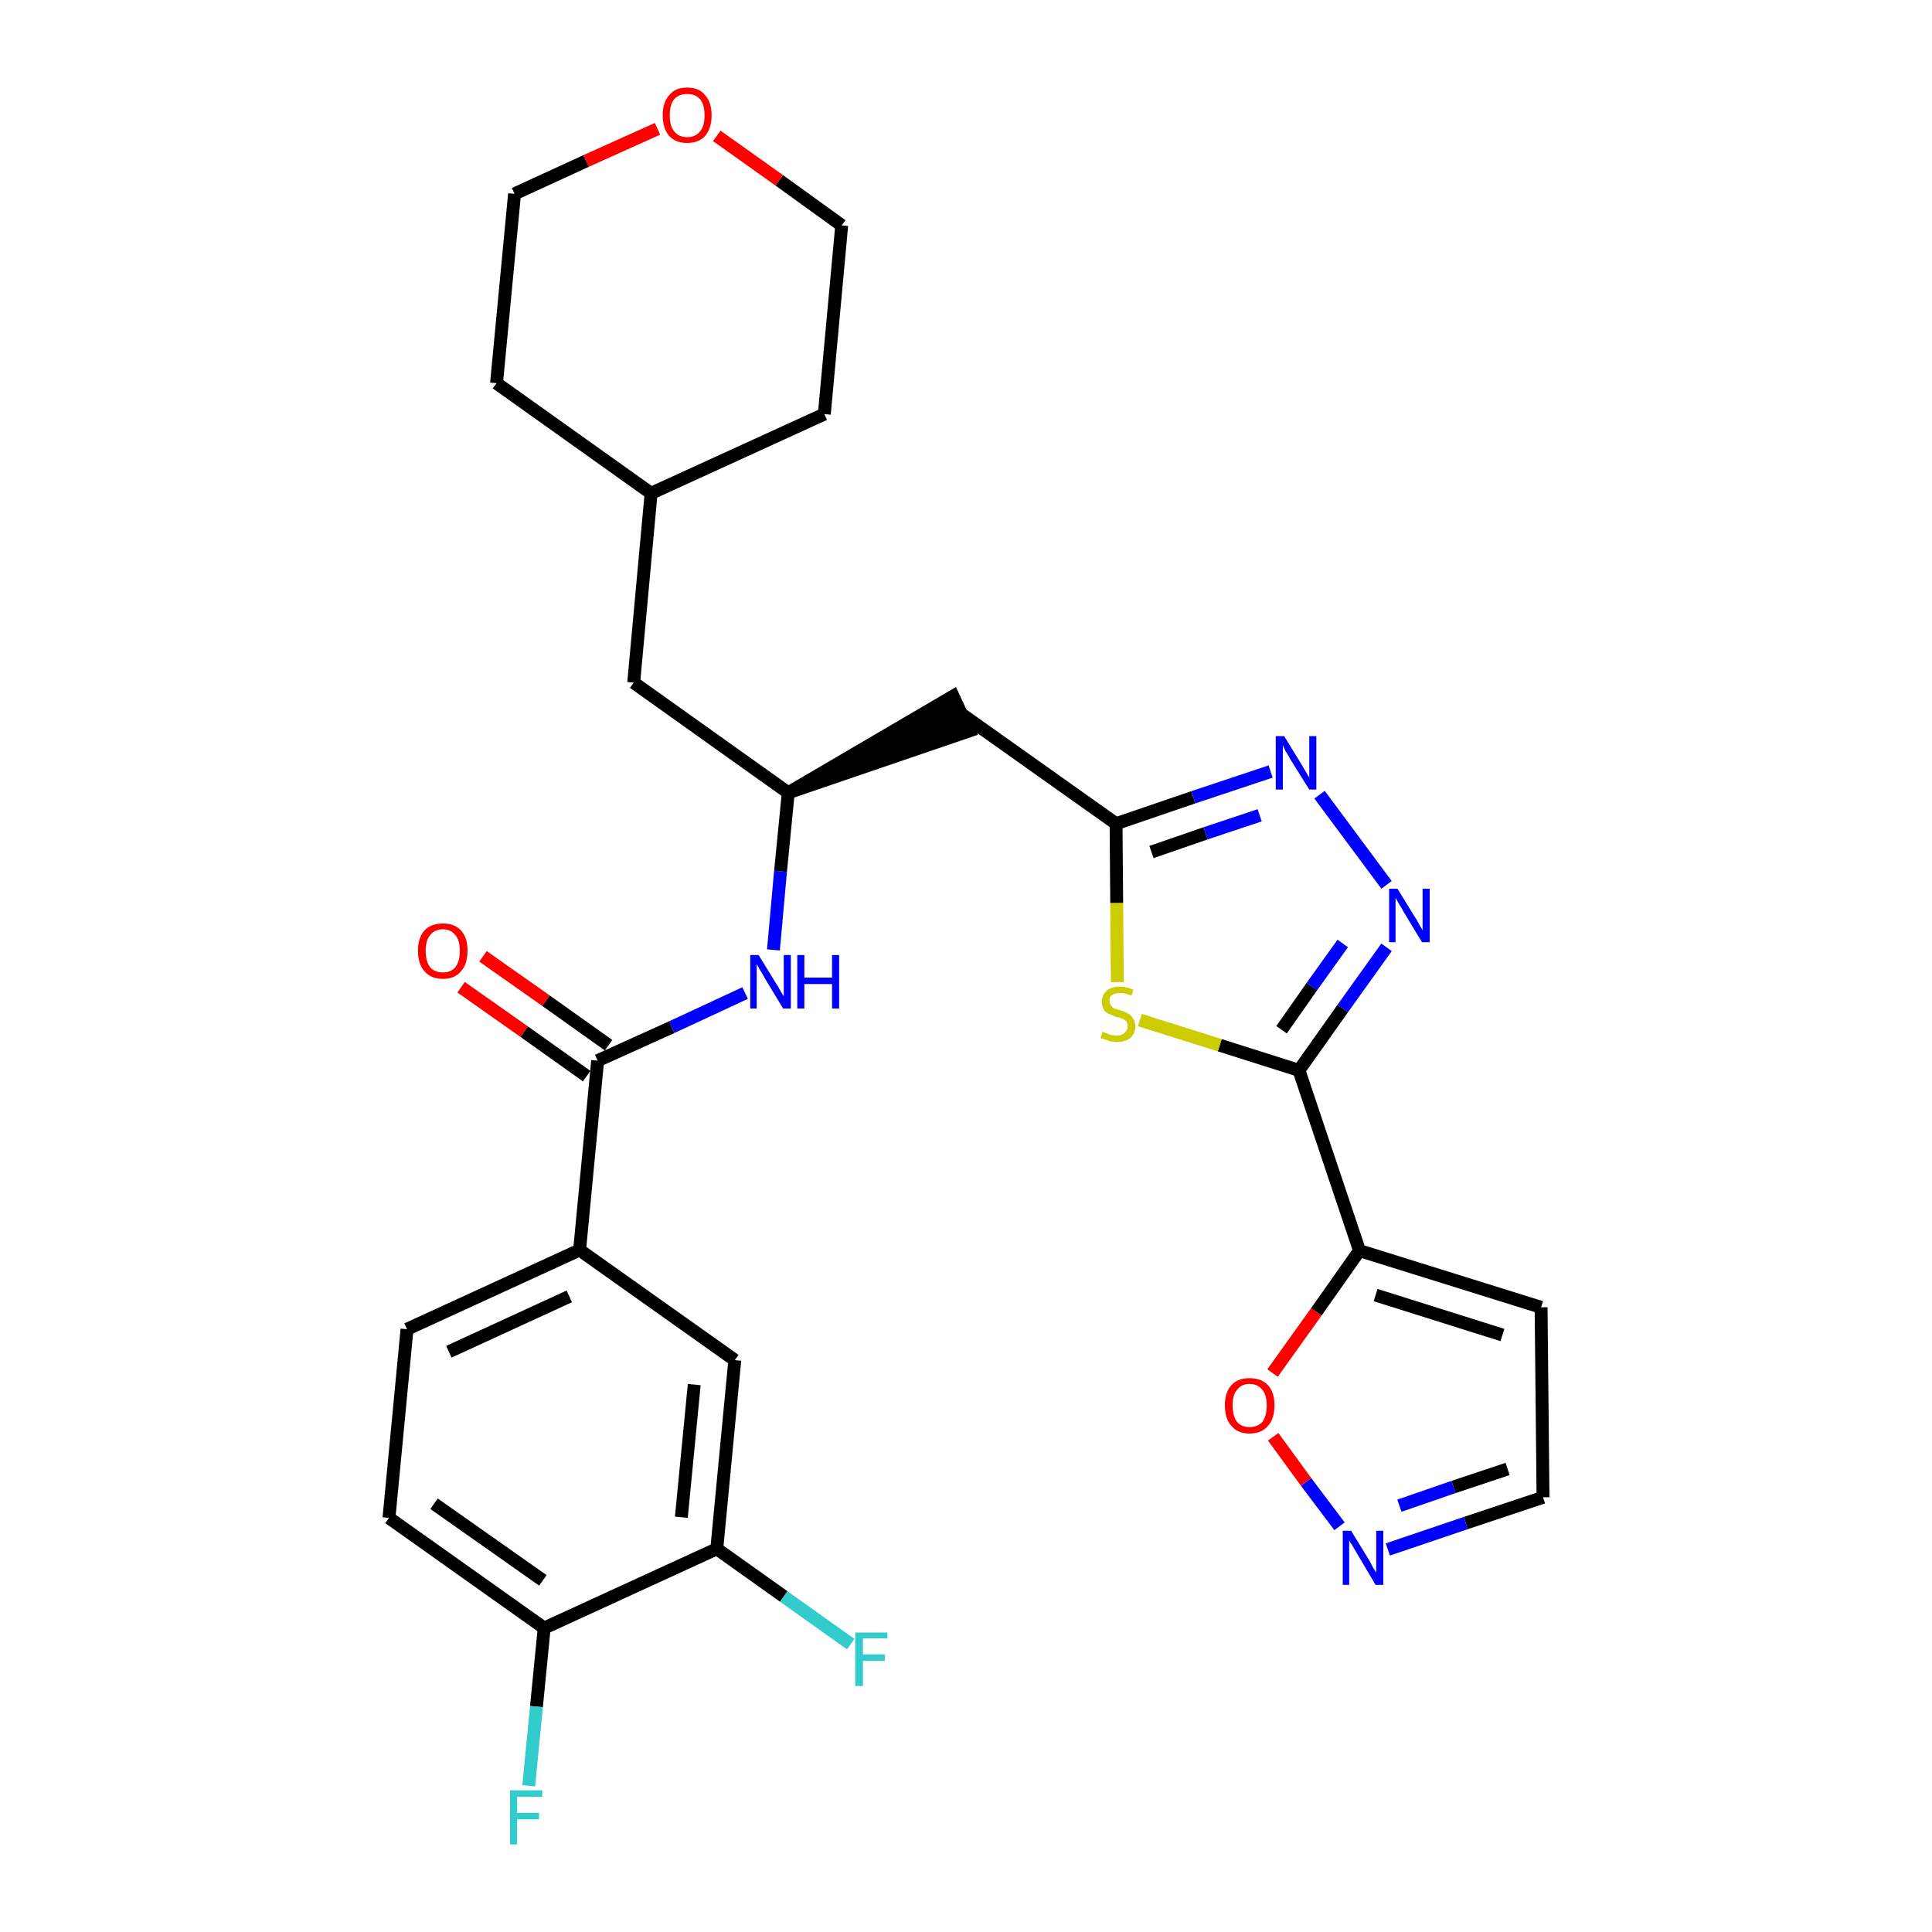 <?xml version='1.0' encoding='iso-8859-1'?>
<svg version='1.1' baseProfile='full'
              xmlns='http://www.w3.org/2000/svg'
                      xmlns:rdkit='http://www.rdkit.org/xml'
                      xmlns:xlink='http://www.w3.org/1999/xlink'
                  xml:space='preserve'
width='300px' height='300px' viewBox='0 0 300 300'>
<!-- END OF HEADER -->
<path class='bond-0 atom-0 atom-1' d='M 71.6,153.3 L 81.4,160.2' style='fill:none;fill-rule:evenodd;stroke:#FF0000;stroke-width:2.0px;stroke-linecap:butt;stroke-linejoin:miter;stroke-opacity:1' />
<path class='bond-0 atom-0 atom-1' d='M 81.4,160.2 L 91.1,167.1' style='fill:none;fill-rule:evenodd;stroke:#000000;stroke-width:2.0px;stroke-linecap:butt;stroke-linejoin:miter;stroke-opacity:1' />
<path class='bond-0 atom-0 atom-1' d='M 75.0,148.5 L 84.8,155.4' style='fill:none;fill-rule:evenodd;stroke:#FF0000;stroke-width:2.0px;stroke-linecap:butt;stroke-linejoin:miter;stroke-opacity:1' />
<path class='bond-0 atom-0 atom-1' d='M 84.8,155.4 L 94.5,162.3' style='fill:none;fill-rule:evenodd;stroke:#000000;stroke-width:2.0px;stroke-linecap:butt;stroke-linejoin:miter;stroke-opacity:1' />
<path class='bond-1 atom-1 atom-2' d='M 92.8,164.7 L 104.3,159.5' style='fill:none;fill-rule:evenodd;stroke:#000000;stroke-width:2.0px;stroke-linecap:butt;stroke-linejoin:miter;stroke-opacity:1' />
<path class='bond-1 atom-1 atom-2' d='M 104.3,159.5 L 115.7,154.2' style='fill:none;fill-rule:evenodd;stroke:#0000FF;stroke-width:2.0px;stroke-linecap:butt;stroke-linejoin:miter;stroke-opacity:1' />
<path class='bond-21 atom-1 atom-22' d='M 92.8,164.7 L 90.0,194.1' style='fill:none;fill-rule:evenodd;stroke:#000000;stroke-width:2.0px;stroke-linecap:butt;stroke-linejoin:miter;stroke-opacity:1' />
<path class='bond-2 atom-2 atom-3' d='M 120.1,147.5 L 121.2,135.3' style='fill:none;fill-rule:evenodd;stroke:#0000FF;stroke-width:2.0px;stroke-linecap:butt;stroke-linejoin:miter;stroke-opacity:1' />
<path class='bond-2 atom-2 atom-3' d='M 121.2,135.3 L 122.4,123.1' style='fill:none;fill-rule:evenodd;stroke:#000000;stroke-width:2.0px;stroke-linecap:butt;stroke-linejoin:miter;stroke-opacity:1' />
<path class='bond-3 atom-3 atom-4' d='M 122.4,123.1 L 150.5,113.5 L 148.0,108.1 Z' style='fill:#000000;fill-rule:evenodd;fill-opacity:1;stroke:#000000;stroke-width:2.0px;stroke-linecap:butt;stroke-linejoin:miter;stroke-opacity:1;' />
<path class='bond-14 atom-3 atom-15' d='M 122.4,123.1 L 98.4,106.0' style='fill:none;fill-rule:evenodd;stroke:#000000;stroke-width:2.0px;stroke-linecap:butt;stroke-linejoin:miter;stroke-opacity:1' />
<path class='bond-4 atom-4 atom-5' d='M 149.2,110.8 L 173.3,127.9' style='fill:none;fill-rule:evenodd;stroke:#000000;stroke-width:2.0px;stroke-linecap:butt;stroke-linejoin:miter;stroke-opacity:1' />
<path class='bond-5 atom-5 atom-6' d='M 173.3,127.9 L 185.3,123.8' style='fill:none;fill-rule:evenodd;stroke:#000000;stroke-width:2.0px;stroke-linecap:butt;stroke-linejoin:miter;stroke-opacity:1' />
<path class='bond-5 atom-5 atom-6' d='M 185.3,123.8 L 197.3,119.8' style='fill:none;fill-rule:evenodd;stroke:#0000FF;stroke-width:2.0px;stroke-linecap:butt;stroke-linejoin:miter;stroke-opacity:1' />
<path class='bond-5 atom-5 atom-6' d='M 178.8,132.3 L 187.2,129.4' style='fill:none;fill-rule:evenodd;stroke:#000000;stroke-width:2.0px;stroke-linecap:butt;stroke-linejoin:miter;stroke-opacity:1' />
<path class='bond-5 atom-5 atom-6' d='M 187.2,129.4 L 195.6,126.6' style='fill:none;fill-rule:evenodd;stroke:#0000FF;stroke-width:2.0px;stroke-linecap:butt;stroke-linejoin:miter;stroke-opacity:1' />
<path class='bond-29 atom-14 atom-5' d='M 173.5,152.5 L 173.4,140.2' style='fill:none;fill-rule:evenodd;stroke:#CCCC00;stroke-width:2.0px;stroke-linecap:butt;stroke-linejoin:miter;stroke-opacity:1' />
<path class='bond-29 atom-14 atom-5' d='M 173.4,140.2 L 173.3,127.9' style='fill:none;fill-rule:evenodd;stroke:#000000;stroke-width:2.0px;stroke-linecap:butt;stroke-linejoin:miter;stroke-opacity:1' />
<path class='bond-6 atom-6 atom-7' d='M 204.9,123.4 L 215.3,137.4' style='fill:none;fill-rule:evenodd;stroke:#0000FF;stroke-width:2.0px;stroke-linecap:butt;stroke-linejoin:miter;stroke-opacity:1' />
<path class='bond-7 atom-7 atom-8' d='M 215.3,147.1 L 208.5,156.6' style='fill:none;fill-rule:evenodd;stroke:#0000FF;stroke-width:2.0px;stroke-linecap:butt;stroke-linejoin:miter;stroke-opacity:1' />
<path class='bond-7 atom-7 atom-8' d='M 208.5,156.6 L 201.7,166.2' style='fill:none;fill-rule:evenodd;stroke:#000000;stroke-width:2.0px;stroke-linecap:butt;stroke-linejoin:miter;stroke-opacity:1' />
<path class='bond-7 atom-7 atom-8' d='M 208.5,146.5 L 203.7,153.2' style='fill:none;fill-rule:evenodd;stroke:#0000FF;stroke-width:2.0px;stroke-linecap:butt;stroke-linejoin:miter;stroke-opacity:1' />
<path class='bond-7 atom-7 atom-8' d='M 203.7,153.2 L 199.0,159.9' style='fill:none;fill-rule:evenodd;stroke:#000000;stroke-width:2.0px;stroke-linecap:butt;stroke-linejoin:miter;stroke-opacity:1' />
<path class='bond-8 atom-8 atom-9' d='M 201.7,166.2 L 211.1,194.2' style='fill:none;fill-rule:evenodd;stroke:#000000;stroke-width:2.0px;stroke-linecap:butt;stroke-linejoin:miter;stroke-opacity:1' />
<path class='bond-13 atom-8 atom-14' d='M 201.7,166.2 L 189.4,162.3' style='fill:none;fill-rule:evenodd;stroke:#000000;stroke-width:2.0px;stroke-linecap:butt;stroke-linejoin:miter;stroke-opacity:1' />
<path class='bond-13 atom-8 atom-14' d='M 189.4,162.3 L 177.0,158.4' style='fill:none;fill-rule:evenodd;stroke:#CCCC00;stroke-width:2.0px;stroke-linecap:butt;stroke-linejoin:miter;stroke-opacity:1' />
<path class='bond-9 atom-9 atom-10' d='M 211.1,194.2 L 239.3,203.0' style='fill:none;fill-rule:evenodd;stroke:#000000;stroke-width:2.0px;stroke-linecap:butt;stroke-linejoin:miter;stroke-opacity:1' />
<path class='bond-9 atom-9 atom-10' d='M 213.6,201.1 L 233.3,207.3' style='fill:none;fill-rule:evenodd;stroke:#000000;stroke-width:2.0px;stroke-linecap:butt;stroke-linejoin:miter;stroke-opacity:1' />
<path class='bond-32 atom-13 atom-9' d='M 197.6,213.2 L 204.4,203.7' style='fill:none;fill-rule:evenodd;stroke:#FF0000;stroke-width:2.0px;stroke-linecap:butt;stroke-linejoin:miter;stroke-opacity:1' />
<path class='bond-32 atom-13 atom-9' d='M 204.4,203.7 L 211.1,194.2' style='fill:none;fill-rule:evenodd;stroke:#000000;stroke-width:2.0px;stroke-linecap:butt;stroke-linejoin:miter;stroke-opacity:1' />
<path class='bond-10 atom-10 atom-11' d='M 239.3,203.0 L 239.6,232.5' style='fill:none;fill-rule:evenodd;stroke:#000000;stroke-width:2.0px;stroke-linecap:butt;stroke-linejoin:miter;stroke-opacity:1' />
<path class='bond-11 atom-11 atom-12' d='M 239.6,232.5 L 227.6,236.5' style='fill:none;fill-rule:evenodd;stroke:#000000;stroke-width:2.0px;stroke-linecap:butt;stroke-linejoin:miter;stroke-opacity:1' />
<path class='bond-11 atom-11 atom-12' d='M 227.6,236.5 L 215.5,240.6' style='fill:none;fill-rule:evenodd;stroke:#0000FF;stroke-width:2.0px;stroke-linecap:butt;stroke-linejoin:miter;stroke-opacity:1' />
<path class='bond-11 atom-11 atom-12' d='M 234.1,228.1 L 225.7,230.9' style='fill:none;fill-rule:evenodd;stroke:#000000;stroke-width:2.0px;stroke-linecap:butt;stroke-linejoin:miter;stroke-opacity:1' />
<path class='bond-11 atom-11 atom-12' d='M 225.7,230.9 L 217.3,233.8' style='fill:none;fill-rule:evenodd;stroke:#0000FF;stroke-width:2.0px;stroke-linecap:butt;stroke-linejoin:miter;stroke-opacity:1' />
<path class='bond-12 atom-12 atom-13' d='M 208.0,237.0 L 202.8,230.1' style='fill:none;fill-rule:evenodd;stroke:#0000FF;stroke-width:2.0px;stroke-linecap:butt;stroke-linejoin:miter;stroke-opacity:1' />
<path class='bond-12 atom-12 atom-13' d='M 202.8,230.1 L 197.7,223.1' style='fill:none;fill-rule:evenodd;stroke:#FF0000;stroke-width:2.0px;stroke-linecap:butt;stroke-linejoin:miter;stroke-opacity:1' />
<path class='bond-15 atom-15 atom-16' d='M 98.4,106.0 L 101.1,76.6' style='fill:none;fill-rule:evenodd;stroke:#000000;stroke-width:2.0px;stroke-linecap:butt;stroke-linejoin:miter;stroke-opacity:1' />
<path class='bond-16 atom-16 atom-17' d='M 101.1,76.6 L 128.0,64.3' style='fill:none;fill-rule:evenodd;stroke:#000000;stroke-width:2.0px;stroke-linecap:butt;stroke-linejoin:miter;stroke-opacity:1' />
<path class='bond-30 atom-21 atom-16' d='M 77.1,59.5 L 101.1,76.6' style='fill:none;fill-rule:evenodd;stroke:#000000;stroke-width:2.0px;stroke-linecap:butt;stroke-linejoin:miter;stroke-opacity:1' />
<path class='bond-17 atom-17 atom-18' d='M 128.0,64.3 L 130.7,35.0' style='fill:none;fill-rule:evenodd;stroke:#000000;stroke-width:2.0px;stroke-linecap:butt;stroke-linejoin:miter;stroke-opacity:1' />
<path class='bond-18 atom-18 atom-19' d='M 130.7,35.0 L 121.0,28.0' style='fill:none;fill-rule:evenodd;stroke:#000000;stroke-width:2.0px;stroke-linecap:butt;stroke-linejoin:miter;stroke-opacity:1' />
<path class='bond-18 atom-18 atom-19' d='M 121.0,28.0 L 111.3,21.1' style='fill:none;fill-rule:evenodd;stroke:#FF0000;stroke-width:2.0px;stroke-linecap:butt;stroke-linejoin:miter;stroke-opacity:1' />
<path class='bond-19 atom-19 atom-20' d='M 102.1,20.0 L 91.0,25.0' style='fill:none;fill-rule:evenodd;stroke:#FF0000;stroke-width:2.0px;stroke-linecap:butt;stroke-linejoin:miter;stroke-opacity:1' />
<path class='bond-19 atom-19 atom-20' d='M 91.0,25.0 L 79.9,30.1' style='fill:none;fill-rule:evenodd;stroke:#000000;stroke-width:2.0px;stroke-linecap:butt;stroke-linejoin:miter;stroke-opacity:1' />
<path class='bond-20 atom-20 atom-21' d='M 79.9,30.1 L 77.1,59.5' style='fill:none;fill-rule:evenodd;stroke:#000000;stroke-width:2.0px;stroke-linecap:butt;stroke-linejoin:miter;stroke-opacity:1' />
<path class='bond-22 atom-22 atom-23' d='M 90.0,194.1 L 63.2,206.4' style='fill:none;fill-rule:evenodd;stroke:#000000;stroke-width:2.0px;stroke-linecap:butt;stroke-linejoin:miter;stroke-opacity:1' />
<path class='bond-22 atom-22 atom-23' d='M 88.4,201.3 L 69.7,209.9' style='fill:none;fill-rule:evenodd;stroke:#000000;stroke-width:2.0px;stroke-linecap:butt;stroke-linejoin:miter;stroke-opacity:1' />
<path class='bond-31 atom-29 atom-22' d='M 114.1,211.2 L 90.0,194.1' style='fill:none;fill-rule:evenodd;stroke:#000000;stroke-width:2.0px;stroke-linecap:butt;stroke-linejoin:miter;stroke-opacity:1' />
<path class='bond-23 atom-23 atom-24' d='M 63.2,206.4 L 60.4,235.7' style='fill:none;fill-rule:evenodd;stroke:#000000;stroke-width:2.0px;stroke-linecap:butt;stroke-linejoin:miter;stroke-opacity:1' />
<path class='bond-24 atom-24 atom-25' d='M 60.4,235.7 L 84.5,252.8' style='fill:none;fill-rule:evenodd;stroke:#000000;stroke-width:2.0px;stroke-linecap:butt;stroke-linejoin:miter;stroke-opacity:1' />
<path class='bond-24 atom-24 atom-25' d='M 67.4,233.5 L 84.3,245.4' style='fill:none;fill-rule:evenodd;stroke:#000000;stroke-width:2.0px;stroke-linecap:butt;stroke-linejoin:miter;stroke-opacity:1' />
<path class='bond-25 atom-25 atom-26' d='M 84.5,252.8 L 83.3,265.0' style='fill:none;fill-rule:evenodd;stroke:#000000;stroke-width:2.0px;stroke-linecap:butt;stroke-linejoin:miter;stroke-opacity:1' />
<path class='bond-25 atom-25 atom-26' d='M 83.3,265.0 L 82.1,277.3' style='fill:none;fill-rule:evenodd;stroke:#33CCCC;stroke-width:2.0px;stroke-linecap:butt;stroke-linejoin:miter;stroke-opacity:1' />
<path class='bond-26 atom-25 atom-27' d='M 84.5,252.8 L 111.3,240.5' style='fill:none;fill-rule:evenodd;stroke:#000000;stroke-width:2.0px;stroke-linecap:butt;stroke-linejoin:miter;stroke-opacity:1' />
<path class='bond-27 atom-27 atom-28' d='M 111.3,240.5 L 121.7,247.9' style='fill:none;fill-rule:evenodd;stroke:#000000;stroke-width:2.0px;stroke-linecap:butt;stroke-linejoin:miter;stroke-opacity:1' />
<path class='bond-27 atom-27 atom-28' d='M 121.7,247.9 L 132.1,255.3' style='fill:none;fill-rule:evenodd;stroke:#33CCCC;stroke-width:2.0px;stroke-linecap:butt;stroke-linejoin:miter;stroke-opacity:1' />
<path class='bond-28 atom-27 atom-29' d='M 111.3,240.5 L 114.1,211.2' style='fill:none;fill-rule:evenodd;stroke:#000000;stroke-width:2.0px;stroke-linecap:butt;stroke-linejoin:miter;stroke-opacity:1' />
<path class='bond-28 atom-27 atom-29' d='M 105.8,235.6 L 107.8,215.0' style='fill:none;fill-rule:evenodd;stroke:#000000;stroke-width:2.0px;stroke-linecap:butt;stroke-linejoin:miter;stroke-opacity:1' />
<path  class='atom-0' d='M 64.9 147.6
Q 64.9 145.6, 65.9 144.5
Q 66.9 143.4, 68.8 143.4
Q 70.6 143.4, 71.6 144.5
Q 72.6 145.6, 72.6 147.6
Q 72.6 149.7, 71.6 150.8
Q 70.6 152.0, 68.8 152.0
Q 66.9 152.0, 65.9 150.8
Q 64.9 149.7, 64.9 147.6
M 68.8 151.0
Q 70.0 151.0, 70.7 150.2
Q 71.4 149.3, 71.4 147.6
Q 71.4 146.0, 70.7 145.2
Q 70.0 144.3, 68.8 144.3
Q 67.5 144.3, 66.8 145.2
Q 66.1 146.0, 66.1 147.6
Q 66.1 149.3, 66.8 150.2
Q 67.5 151.0, 68.8 151.0
' fill='#FF0000'/>
<path  class='atom-2' d='M 117.8 148.3
L 120.5 152.7
Q 120.8 153.1, 121.2 153.9
Q 121.7 154.7, 121.7 154.7
L 121.7 148.3
L 122.8 148.3
L 122.8 156.6
L 121.6 156.6
L 118.7 151.8
Q 118.4 151.2, 118.0 150.6
Q 117.6 149.9, 117.5 149.7
L 117.5 156.6
L 116.5 156.6
L 116.5 148.3
L 117.8 148.3
' fill='#0000FF'/>
<path  class='atom-2' d='M 123.8 148.3
L 124.9 148.3
L 124.9 151.8
L 129.2 151.8
L 129.2 148.3
L 130.3 148.3
L 130.3 156.6
L 129.2 156.6
L 129.2 152.8
L 124.9 152.8
L 124.9 156.6
L 123.8 156.6
L 123.8 148.3
' fill='#0000FF'/>
<path  class='atom-6' d='M 199.4 114.3
L 202.1 118.7
Q 202.4 119.2, 202.8 119.9
Q 203.3 120.7, 203.3 120.8
L 203.3 114.3
L 204.4 114.3
L 204.4 122.6
L 203.3 122.6
L 200.3 117.8
Q 200.0 117.2, 199.6 116.6
Q 199.3 115.9, 199.2 115.7
L 199.2 122.6
L 198.1 122.6
L 198.1 114.3
L 199.4 114.3
' fill='#0000FF'/>
<path  class='atom-7' d='M 217.0 138.0
L 219.7 142.4
Q 220.0 142.8, 220.4 143.6
Q 220.9 144.4, 220.9 144.5
L 220.9 138.0
L 222.0 138.0
L 222.0 146.3
L 220.8 146.3
L 217.9 141.5
Q 217.6 140.9, 217.2 140.3
Q 216.8 139.6, 216.7 139.4
L 216.7 146.3
L 215.7 146.3
L 215.7 138.0
L 217.0 138.0
' fill='#0000FF'/>
<path  class='atom-12' d='M 209.8 237.7
L 212.5 242.1
Q 212.8 242.6, 213.2 243.4
Q 213.7 244.2, 213.7 244.2
L 213.7 237.7
L 214.8 237.7
L 214.8 246.1
L 213.6 246.1
L 210.7 241.2
Q 210.4 240.7, 210.0 240.0
Q 209.6 239.4, 209.5 239.2
L 209.5 246.1
L 208.5 246.1
L 208.5 237.7
L 209.8 237.7
' fill='#0000FF'/>
<path  class='atom-13' d='M 190.2 218.2
Q 190.2 216.2, 191.2 215.1
Q 192.2 214.0, 194.0 214.0
Q 195.9 214.0, 196.9 215.1
Q 197.9 216.2, 197.9 218.2
Q 197.9 220.3, 196.9 221.4
Q 195.9 222.6, 194.0 222.6
Q 192.2 222.6, 191.2 221.4
Q 190.2 220.3, 190.2 218.2
M 194.0 221.6
Q 195.3 221.6, 196.0 220.8
Q 196.7 219.9, 196.7 218.2
Q 196.7 216.6, 196.0 215.8
Q 195.3 214.9, 194.0 214.9
Q 192.8 214.9, 192.1 215.8
Q 191.4 216.6, 191.4 218.2
Q 191.4 219.9, 192.1 220.8
Q 192.8 221.6, 194.0 221.6
' fill='#FF0000'/>
<path  class='atom-14' d='M 171.2 160.2
Q 171.3 160.3, 171.7 160.4
Q 172.1 160.6, 172.5 160.7
Q 173.0 160.8, 173.4 160.8
Q 174.2 160.8, 174.6 160.4
Q 175.1 160.0, 175.1 159.4
Q 175.1 158.9, 174.9 158.6
Q 174.6 158.3, 174.3 158.2
Q 173.9 158.0, 173.3 157.9
Q 172.6 157.6, 172.1 157.4
Q 171.7 157.2, 171.4 156.8
Q 171.1 156.3, 171.1 155.6
Q 171.1 154.5, 171.8 153.9
Q 172.5 153.2, 173.9 153.2
Q 174.9 153.2, 176.0 153.7
L 175.7 154.6
Q 174.7 154.2, 174.0 154.2
Q 173.1 154.2, 172.7 154.5
Q 172.2 154.8, 172.3 155.4
Q 172.3 155.9, 172.5 156.1
Q 172.7 156.4, 173.0 156.6
Q 173.4 156.7, 174.0 156.9
Q 174.7 157.1, 175.2 157.4
Q 175.6 157.6, 175.9 158.1
Q 176.3 158.6, 176.3 159.4
Q 176.3 160.5, 175.5 161.2
Q 174.7 161.8, 173.4 161.8
Q 172.7 161.8, 172.1 161.6
Q 171.6 161.4, 170.9 161.2
L 171.2 160.2
' fill='#CCCC00'/>
<path  class='atom-19' d='M 102.9 17.9
Q 102.9 15.9, 103.9 14.8
Q 104.8 13.6, 106.7 13.6
Q 108.6 13.6, 109.5 14.8
Q 110.5 15.9, 110.5 17.9
Q 110.5 19.9, 109.5 21.1
Q 108.5 22.2, 106.7 22.2
Q 104.9 22.2, 103.9 21.1
Q 102.9 19.9, 102.9 17.9
M 106.7 21.3
Q 108.0 21.3, 108.7 20.4
Q 109.4 19.6, 109.4 17.9
Q 109.4 16.2, 108.7 15.4
Q 108.0 14.6, 106.7 14.6
Q 105.4 14.6, 104.7 15.4
Q 104.0 16.2, 104.0 17.9
Q 104.0 19.6, 104.7 20.4
Q 105.4 21.3, 106.7 21.3
' fill='#FF0000'/>
<path  class='atom-26' d='M 79.2 278.0
L 84.2 278.0
L 84.2 279.0
L 80.3 279.0
L 80.3 281.5
L 83.7 281.5
L 83.7 282.5
L 80.3 282.5
L 80.3 286.4
L 79.2 286.4
L 79.2 278.0
' fill='#33CCCC'/>
<path  class='atom-28' d='M 132.8 253.5
L 137.8 253.5
L 137.8 254.4
L 134.0 254.4
L 134.0 256.9
L 137.4 256.9
L 137.4 257.9
L 134.0 257.9
L 134.0 261.8
L 132.8 261.8
L 132.8 253.5
' fill='#33CCCC'/>
</svg>
